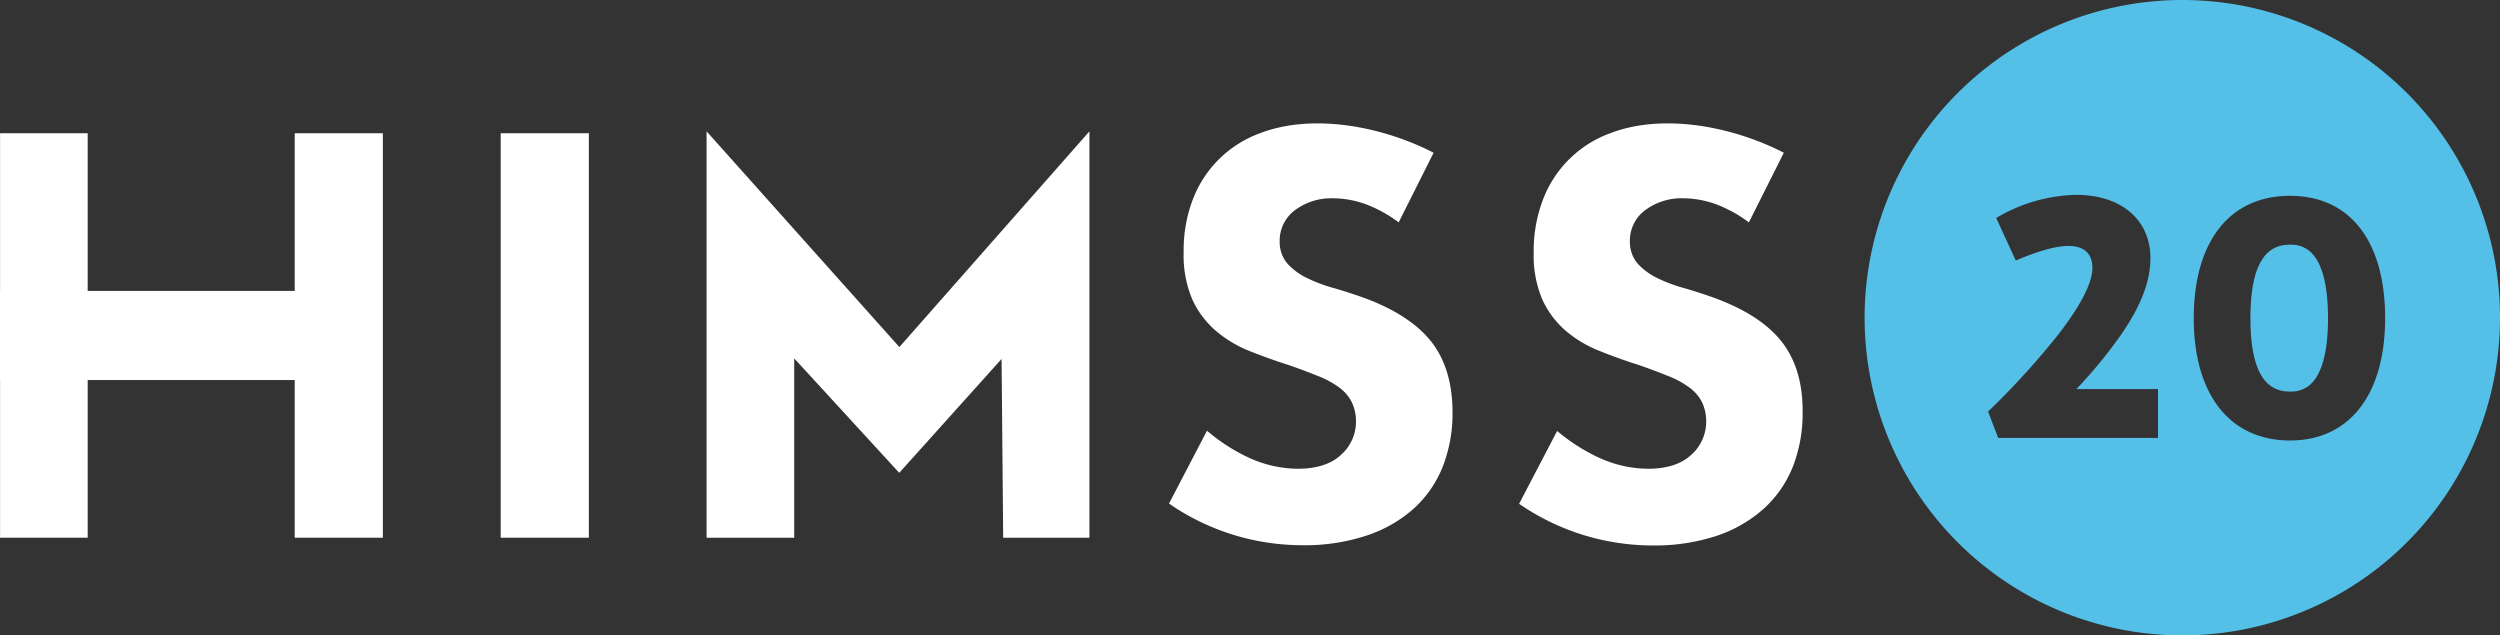 <svg id="Layer_1" data-name="Layer 1" xmlns="http://www.w3.org/2000/svg" width="435.09" height="110.57" viewBox="0 0 435.09 110.57"><rect x="0" y="0" width="435.09" height="110.57" fill="#333333" stroke="none"/><defs><style>.cls-1{fill:#fff;}.cls-2{fill:#54c0e8;}</style></defs><title>himss20-logo-reverse</title><g id="HFCtype"><path class="cls-1" d="M236.32,51.46c-1.46-.49-3-1-4.5-1.41a27.1,27.1,0,0,1-4.33-1.65A11.42,11.42,0,0,1,224.17,46a5.78,5.78,0,0,1-1.46-4,6.62,6.62,0,0,1,2.75-5.49,10.58,10.58,0,0,1,6.57-2,16.91,16.91,0,0,1,6.27,1.27,23,23,0,0,1,5.12,2.92l6.08-12.12a47.64,47.64,0,0,0-9.62-3.67c-7.63-2-14.88-1.89-20.41.21a19.73,19.73,0,0,0-11.86,11.55A24.8,24.8,0,0,0,206,43.86a19.58,19.58,0,0,0,1.52,8.29,15.9,15.9,0,0,0,4,5.35A20.85,20.85,0,0,0,217.24,61c2.28.92,4.61,1.76,6.91,2.49,2,.68,3.7,1.34,5.2,1.94a15.91,15.91,0,0,1,3.71,2,7.2,7.2,0,0,1,2.24,2.65,7.79,7.79,0,0,1,.69,3.36,7.69,7.69,0,0,1-2.6,5.71c-1.7,1.61-4.24,2.43-7.56,2.43a20.78,20.78,0,0,1-8.48-1.92,32,32,0,0,1-7.29-4.7l-6.61,12.68a40.88,40.88,0,0,0,23.23,7.25,34.38,34.38,0,0,0,11.18-1.69h0a23.33,23.33,0,0,0,8.21-4.71,19.69,19.69,0,0,0,5-7.22,25.43,25.43,0,0,0,1.72-9.53c0-5.14-1.3-9.35-3.88-12.51S242.07,53.41,236.32,51.46Z"/><path class="cls-1" d="M309.89,59.23c-2.62-3.21-6.87-5.82-12.62-7.77-1.46-.49-3-1-4.5-1.41a27.1,27.1,0,0,1-4.33-1.65A11.42,11.42,0,0,1,285.12,46a5.78,5.78,0,0,1-1.46-4,6.6,6.6,0,0,1,2.75-5.49,10.58,10.58,0,0,1,6.57-2,17,17,0,0,1,6.27,1.27,23.22,23.22,0,0,1,5.12,2.92l6.08-12.12a47.64,47.64,0,0,0-9.62-3.67c-7.63-2-14.88-1.89-20.41.21a19.73,19.73,0,0,0-11.86,11.55,24.8,24.8,0,0,0-1.64,9.21,19.58,19.58,0,0,0,1.52,8.29,15.9,15.9,0,0,0,4,5.35A20.7,20.7,0,0,0,278.19,61c2.28.92,4.61,1.76,6.91,2.49,2,.68,3.7,1.34,5.2,1.94a16,16,0,0,1,3.7,2,7.14,7.14,0,0,1,2.25,2.65,7.79,7.79,0,0,1,.69,3.36,7.69,7.69,0,0,1-2.6,5.71c-1.7,1.61-4.24,2.43-7.56,2.43a20.74,20.74,0,0,1-8.48-1.92A32,32,0,0,1,271,75l-6.62,12.68a40.94,40.94,0,0,0,23.24,7.25,34.38,34.38,0,0,0,11.18-1.69h0A23.33,23.33,0,0,0,307,88.49a19.69,19.69,0,0,0,5-7.22,25.43,25.43,0,0,0,1.72-9.53C313.77,66.6,312.47,62.39,309.89,59.23Z"/><polygon class="cls-1" points="122.97 22.86 122.97 93.58 138.22 93.58 138.22 62.37 156.5 82.29 174.31 62.47 174.59 93.58 189.6 93.58 189.6 22.86 156.52 60.4 122.97 22.86"/><polygon class="cls-1" points="51.29 50.63 15.26 50.63 15.26 23.19 0.01 23.19 0.01 50.63 0 50.63 0 66.14 0.01 66.14 0.01 93.58 15.26 93.58 15.26 66.14 51.29 66.14 51.29 93.58 66.63 93.58 66.63 23.19 51.29 23.19 51.29 50.63"/><rect class="cls-1" x="87.14" y="23.19" width="15.34" height="70.39"/></g><path class="cls-2" d="M379.8,0a55.29,55.29,0,1,0,55.29,55.28A55.28,55.28,0,0,0,379.8,0Zm-4.23,76.22H347.76L346,71.63l.35-.34A137.08,137.08,0,0,0,358.31,58.1c3.93-5.14,5.84-8.9,5.84-11.49,0-3.31-2.56-3.81-4.09-3.81-2.07,0-4.88.74-8.57,2.26l-.68.27-3.4-7.4.61-.35a28.43,28.43,0,0,1,13.31-3.67c7.85,0,12.92,4.34,12.92,11.05,0,4-1.66,8.31-5.09,13.26a81,81,0,0,1-7.8,9.49h14.21Zm23,.44c-10.51,0-16.78-8-16.78-21.29S388,34.08,398.54,34.08s16.56,8,16.56,21.29S408.91,76.66,398.54,76.66Z"/><path class="cls-2" d="M398.49,42.58c-4.61,0-6.84,4.18-6.84,12.79s2.23,12.78,6.84,12.78c1.65,0,6.67,0,6.67-12.78S400.14,42.58,398.49,42.58Z"/></svg>